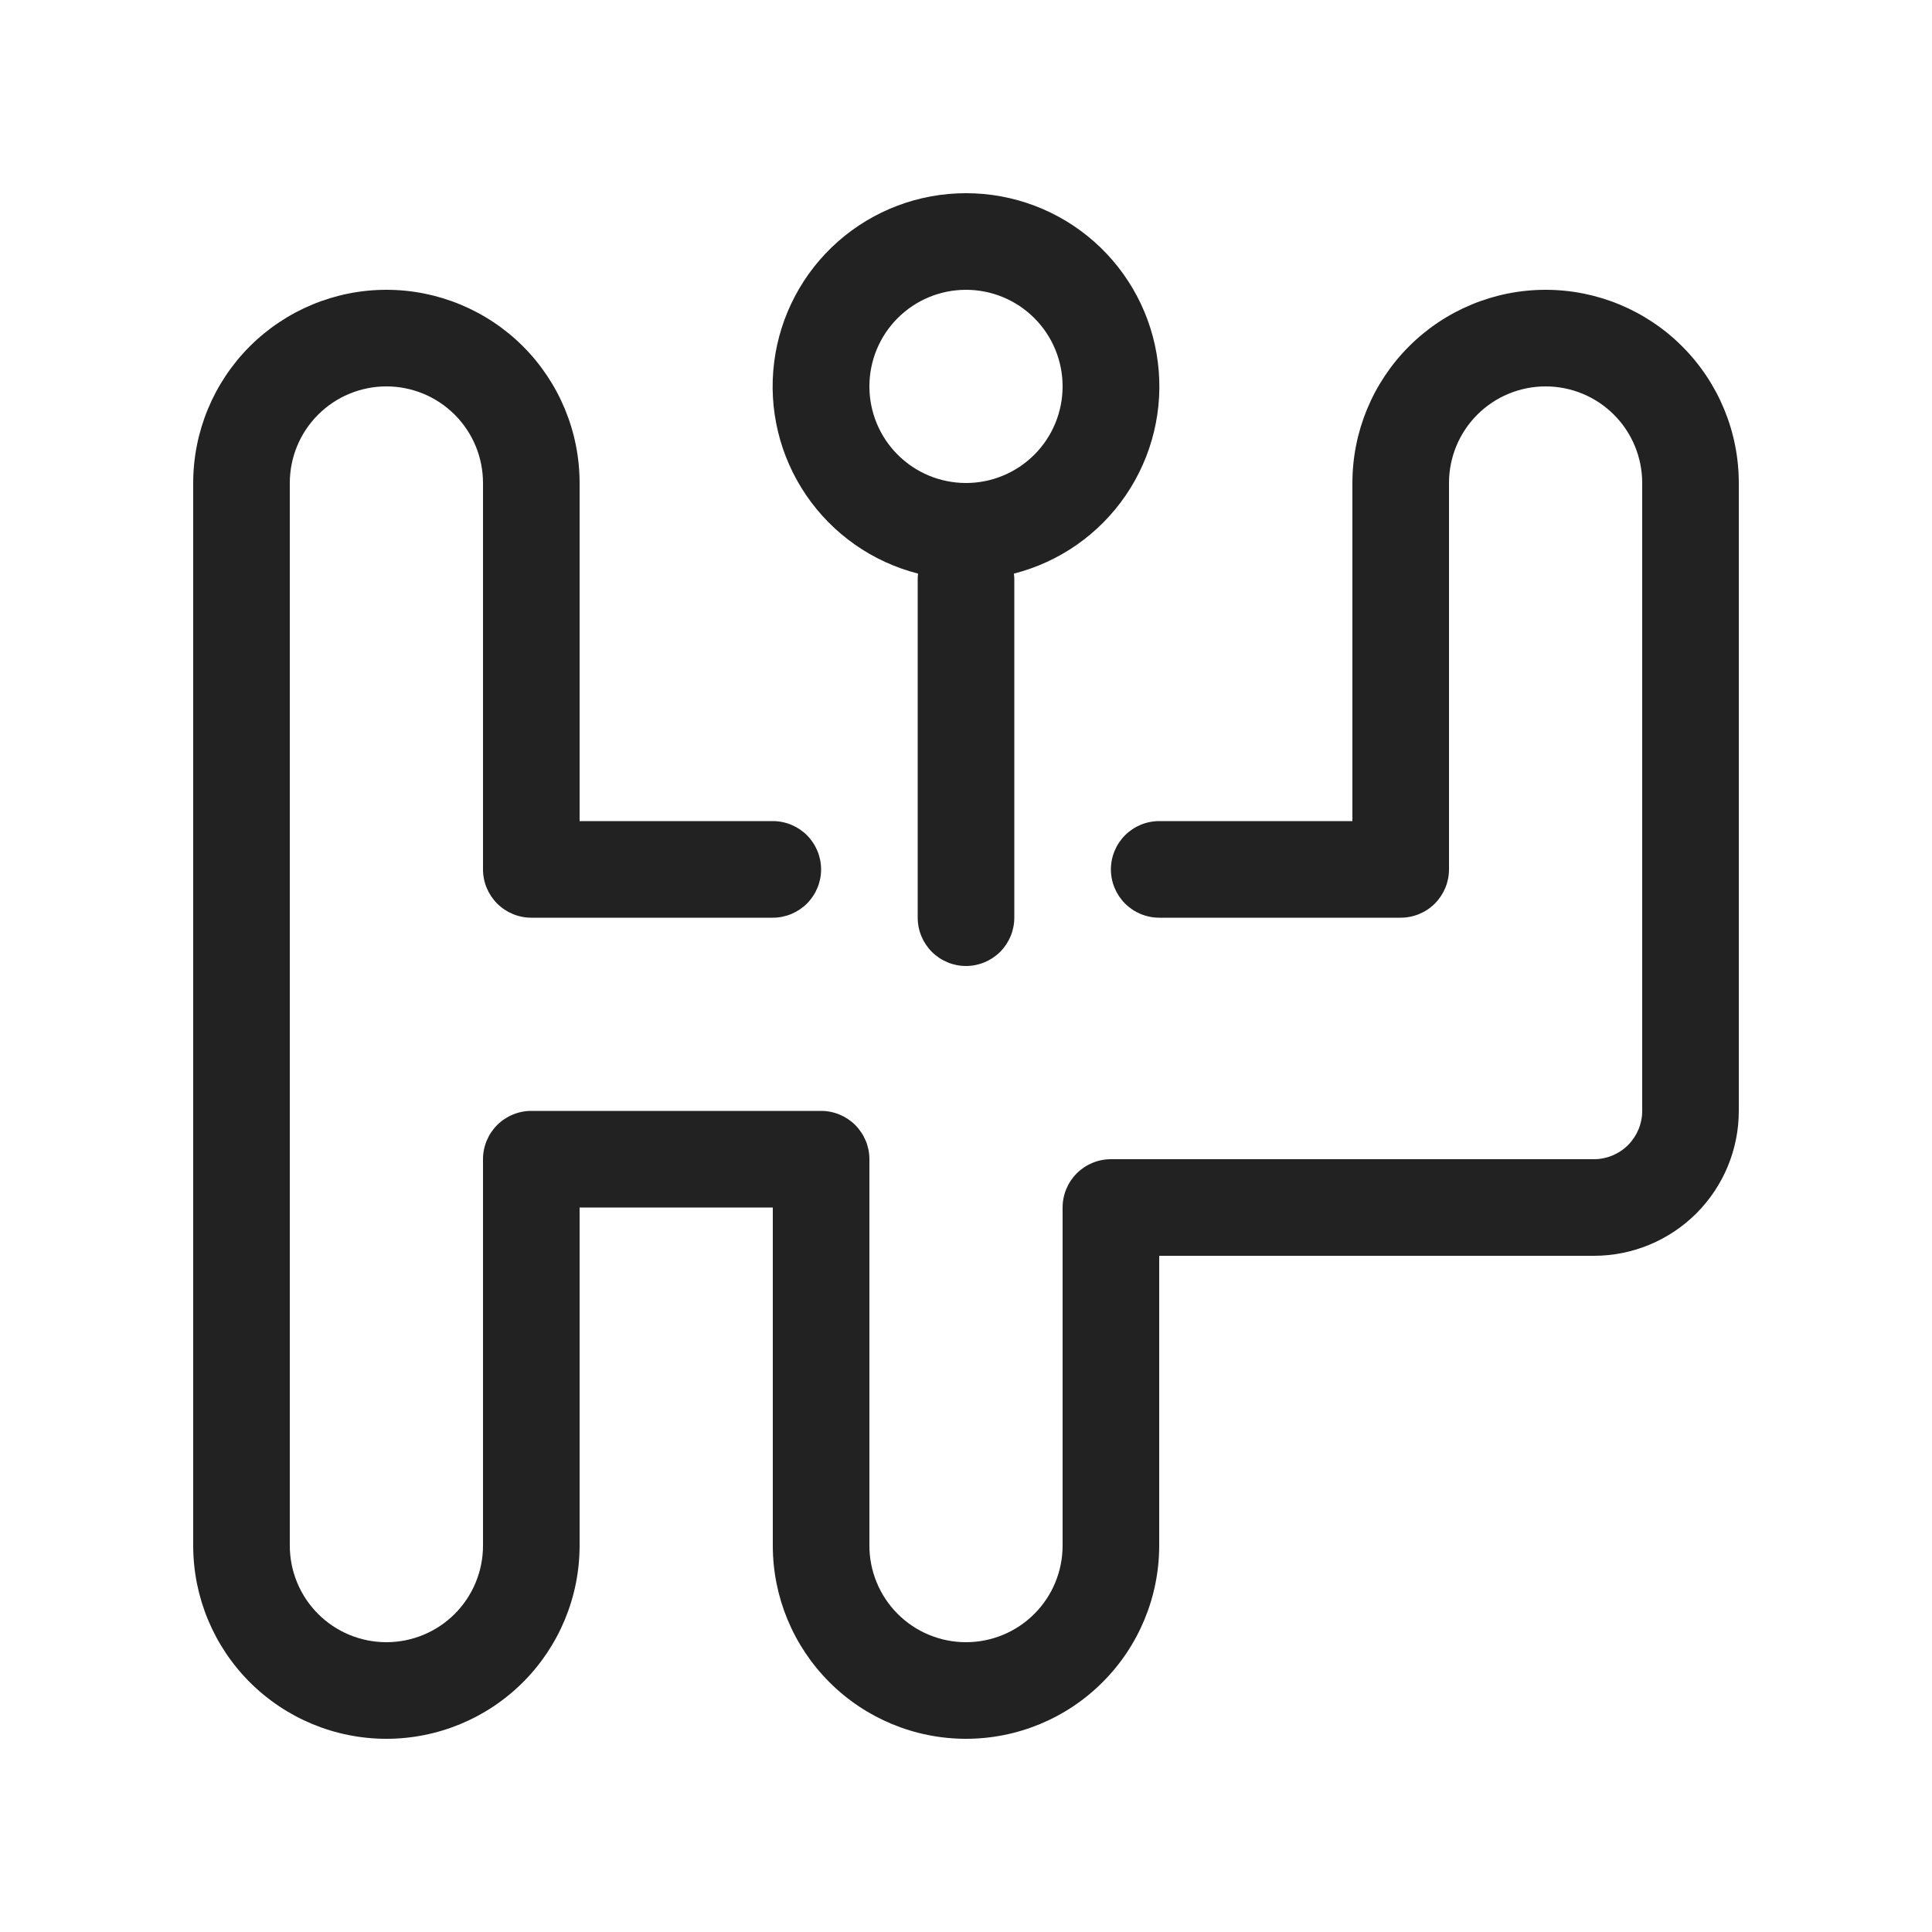 <svg width="50" height="50" viewBox="0 0 50 50" fill="none" xmlns="http://www.w3.org/2000/svg">
<path d="M25 5C23.781 4.999 22.604 5.443 21.69 6.248C20.775 7.054 20.187 8.166 20.035 9.375C19.882 10.584 20.177 11.807 20.863 12.815C21.549 13.822 22.579 14.544 23.76 14.845C23.753 14.896 23.75 14.948 23.75 15V23.75C23.75 24.081 23.882 24.399 24.116 24.634C24.351 24.868 24.669 25 25 25C25.331 25 25.649 24.868 25.884 24.634C26.118 24.399 26.25 24.081 26.25 23.75V15C26.25 14.948 26.247 14.896 26.24 14.845C27.421 14.544 28.451 13.822 29.137 12.815C29.823 11.807 30.118 10.584 29.965 9.375C29.813 8.166 29.225 7.054 28.31 6.248C27.396 5.443 26.219 4.999 25 5ZM22.5 10C22.5 9.337 22.763 8.701 23.232 8.232C23.701 7.763 24.337 7.5 25 7.5C25.663 7.5 26.299 7.763 26.768 8.232C27.237 8.701 27.5 9.337 27.5 10C27.5 10.663 27.237 11.299 26.768 11.768C26.299 12.237 25.663 12.5 25 12.5C24.337 12.5 23.701 12.237 23.232 11.768C22.763 11.299 22.5 10.663 22.5 10ZM10 10C9.337 10 8.701 10.263 8.232 10.732C7.763 11.201 7.5 11.837 7.5 12.5V40C7.5 40.663 7.763 41.299 8.232 41.768C8.701 42.237 9.337 42.5 10 42.5C10.663 42.5 11.299 42.237 11.768 41.768C12.237 41.299 12.5 40.663 12.5 40V30C12.5 29.669 12.632 29.351 12.866 29.116C13.101 28.882 13.418 28.75 13.75 28.75H21.25C21.581 28.75 21.899 28.882 22.134 29.116C22.368 29.351 22.5 29.669 22.5 30V40C22.5 40.663 22.763 41.299 23.232 41.768C23.701 42.237 24.337 42.5 25 42.5C25.663 42.5 26.299 42.237 26.768 41.768C27.237 41.299 27.5 40.663 27.5 40V31.25C27.5 30.919 27.632 30.601 27.866 30.366C28.101 30.132 28.419 30 28.75 30H41.25C41.581 30 41.9 29.868 42.134 29.634C42.368 29.399 42.5 29.081 42.5 28.75V12.5C42.5 11.837 42.237 11.201 41.768 10.732C41.299 10.263 40.663 10 40 10C39.337 10 38.701 10.263 38.232 10.732C37.763 11.201 37.5 11.837 37.5 12.5V22.5C37.5 22.831 37.368 23.149 37.134 23.384C36.9 23.618 36.581 23.75 36.25 23.75H30C29.669 23.75 29.351 23.618 29.116 23.384C28.882 23.149 28.75 22.831 28.75 22.5C28.75 22.169 28.882 21.851 29.116 21.616C29.351 21.382 29.669 21.25 30 21.25H35V12.5C35 11.174 35.527 9.902 36.465 8.964C37.402 8.027 38.674 7.5 40 7.5C41.326 7.5 42.598 8.027 43.535 8.964C44.473 9.902 45 11.174 45 12.5V28.75C45 29.745 44.605 30.698 43.902 31.402C43.198 32.105 42.245 32.5 41.25 32.5H30V40C30 41.326 29.473 42.598 28.535 43.535C27.598 44.473 26.326 45 25 45C23.674 45 22.402 44.473 21.465 43.535C20.527 42.598 20 41.326 20 40V31.25H15V40C15 41.326 14.473 42.598 13.536 43.535C12.598 44.473 11.326 45 10 45C8.674 45 7.402 44.473 6.464 43.535C5.527 42.598 5 41.326 5 40V12.5C5 11.174 5.527 9.902 6.464 8.964C7.402 8.027 8.674 7.5 10 7.5C11.326 7.5 12.598 8.027 13.536 8.964C14.473 9.902 15 11.174 15 12.5V21.25H20C20.331 21.25 20.649 21.382 20.884 21.616C21.118 21.851 21.25 22.169 21.25 22.5C21.25 22.831 21.118 23.149 20.884 23.384C20.649 23.618 20.331 23.75 20 23.75H13.75C13.418 23.75 13.101 23.618 12.866 23.384C12.632 23.149 12.5 22.831 12.5 22.5V12.5C12.5 11.837 12.237 11.201 11.768 10.732C11.299 10.263 10.663 10 10 10Z" fill="#222222"/>
</svg>
